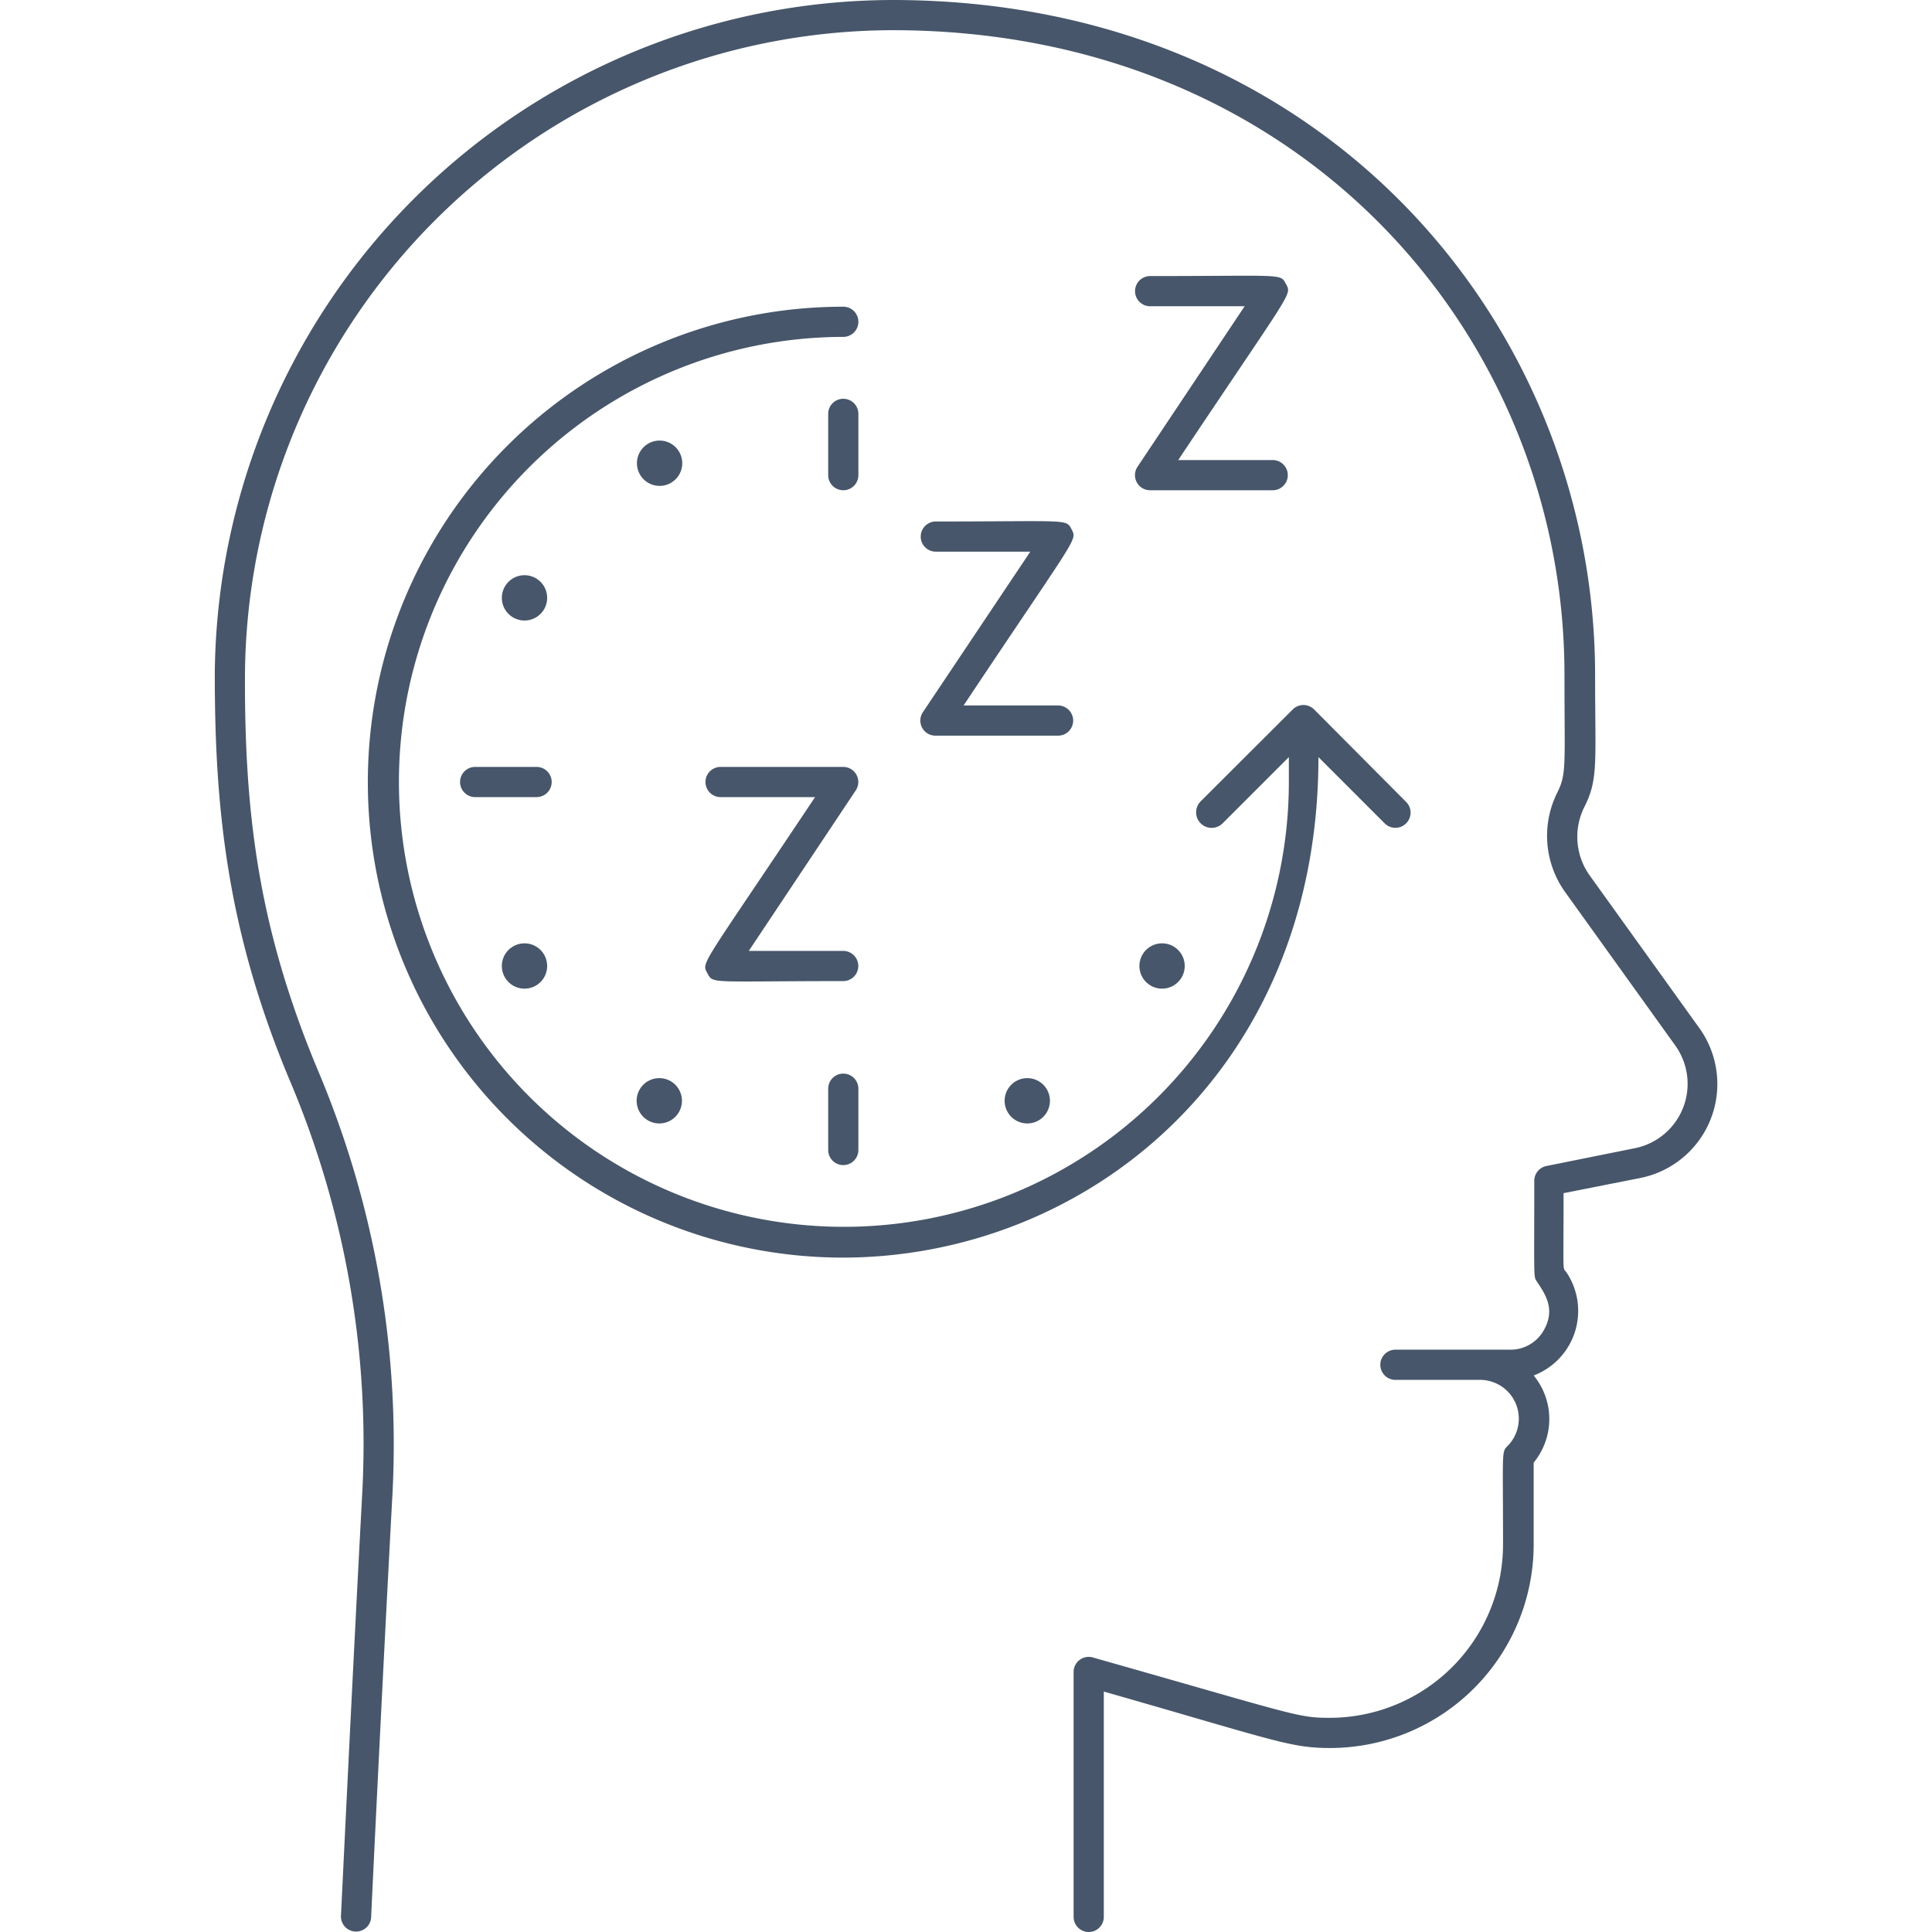 <svg xmlns="http://www.w3.org/2000/svg" viewBox="0 0 128 128"><defs><style>.cls-1{fill:#47566a;}</style></defs><title>Insomnia</title><g id="Insomnia"><path class="cls-1" d="M112.59,68.12,105.32,58A4.41,4.41,0,0,1,105,53.4c.9-1.81.68-2.93.68-8.71C105.65,21.62,87.79,0,59.12,0A45,45,0,0,0,14.23,44.69c0,9,.85,17,4.9,26.73A61.67,61.67,0,0,1,24,98.92c-.65,12.08-1.4,27.87-1.41,28a1,1,0,0,0,2,.1c0-.16.76-16,1.41-28A63.58,63.58,0,0,0,21.1,71c-4-9.52-4.9-17.15-4.87-26.27A43,43,0,0,1,59.12,2c27.25,0,44.53,20.44,44.53,42.69,0,6,.15,6.57-.47,7.81a6.4,6.4,0,0,0,.52,6.61L111,69.28a4.35,4.35,0,0,1-2.68,6.79l-5.86,1.18a1,1,0,0,0-.81,1c0,6.56-.06,6.3.17,6.65.59.89,1.22,1.83.49,3.18A2.53,2.53,0,0,1,100,89.42H92.45a1,1,0,0,0,0,2h5.61a2.57,2.57,0,0,1,1.81,4.39c-.4.41-.29.35-.29,6.52A11.49,11.49,0,0,1,88.1,113.81c-2.14,0-2.19-.17-15.7-4a1,1,0,0,0-1.27,1V127a1,1,0,0,0,2,0V112.07c11.4,3.26,12.36,3.74,15,3.74a13.5,13.5,0,0,0,13.48-13.48V96.9a4.54,4.54,0,0,0,0-5.77,4.58,4.58,0,0,0,2.18-6.82c-.28-.41-.2.44-.2-5.26l5.06-1A6.35,6.35,0,0,0,112.59,68.12Z"/><path class="cls-1" d="M87.35,50.16l4.39,4.39a1,1,0,0,0,1.42-1.42L87.06,47a1,1,0,0,0-1.41,0l-6.1,6.09A1,1,0,0,0,81,54.55l4.39-4.39v1.65A29.48,29.48,0,1,1,55.87,22.32a1,1,0,0,0,0-2,31.49,31.49,0,0,0,0,63C71.94,83.29,87.35,71,87.35,50.16Z"/><path class="cls-1" d="M56.87,27.42a1,1,0,0,0-2,0v4.06a1,1,0,0,0,2,0Z"/><path class="cls-1" d="M54.87,72.13v4.06a1,1,0,0,0,2,0V72.13A1,1,0,0,0,54.87,72.13Z"/><path class="cls-1" d="M35.55,50.81H31.48a1,1,0,0,0,0,2h4.07A1,1,0,0,0,35.55,50.81Z"/><path class="cls-1" d="M55.87,63H49.61L56.7,52.36a1,1,0,0,0-.83-1.55H47.74a1,1,0,0,0,0,2H54c-7.57,11.35-7.54,10.92-7.14,11.66s.12.53,9,.53A1,1,0,0,0,55.87,63Z"/><path class="cls-1" d="M71,35.08c-.38-.72-.12-.53-9-.53a1,1,0,0,0,0,2h6.26L61.14,47.19A1,1,0,0,0,62,48.74H70.1a1,1,0,0,0,0-2H63.84C71.41,35.38,71.37,35.82,71,35.08Z"/><path class="cls-1" d="M85.2,18.82c-.38-.72-.12-.53-9-.53a1,1,0,0,0,0,2h6.26L75.36,30.93a1,1,0,0,0,.83,1.55h8.13a1,1,0,0,0,0-2H78.06C85.63,19.13,85.6,19.56,85.2,18.82Z"/><path class="cls-1" d="M45,29.94a1.5,1.5,0,0,0-2.6,1.5A1.5,1.5,0,0,0,45,29.94Z"/><path class="cls-1" d="M67.31,71.63a1.5,1.5,0,0,0,1.5,2.6A1.5,1.5,0,0,0,67.31,71.63Z"/><path class="cls-1" d="M44.43,71.63a1.5,1.5,0,0,0-1.5,2.6A1.5,1.5,0,0,0,44.43,71.63Z"/><path class="cls-1" d="M34,62.7a1.5,1.5,0,0,0,1.5,2.6A1.5,1.5,0,0,0,34,62.7Z"/><path class="cls-1" d="M75.69,63.25a1.5,1.5,0,0,0,2.6,1.5A1.5,1.5,0,0,0,75.69,63.25Z"/><path class="cls-1" d="M36.05,40.36a1.5,1.5,0,0,0-2.6-1.5A1.5,1.5,0,0,0,36.05,40.36Z"/></g></svg>